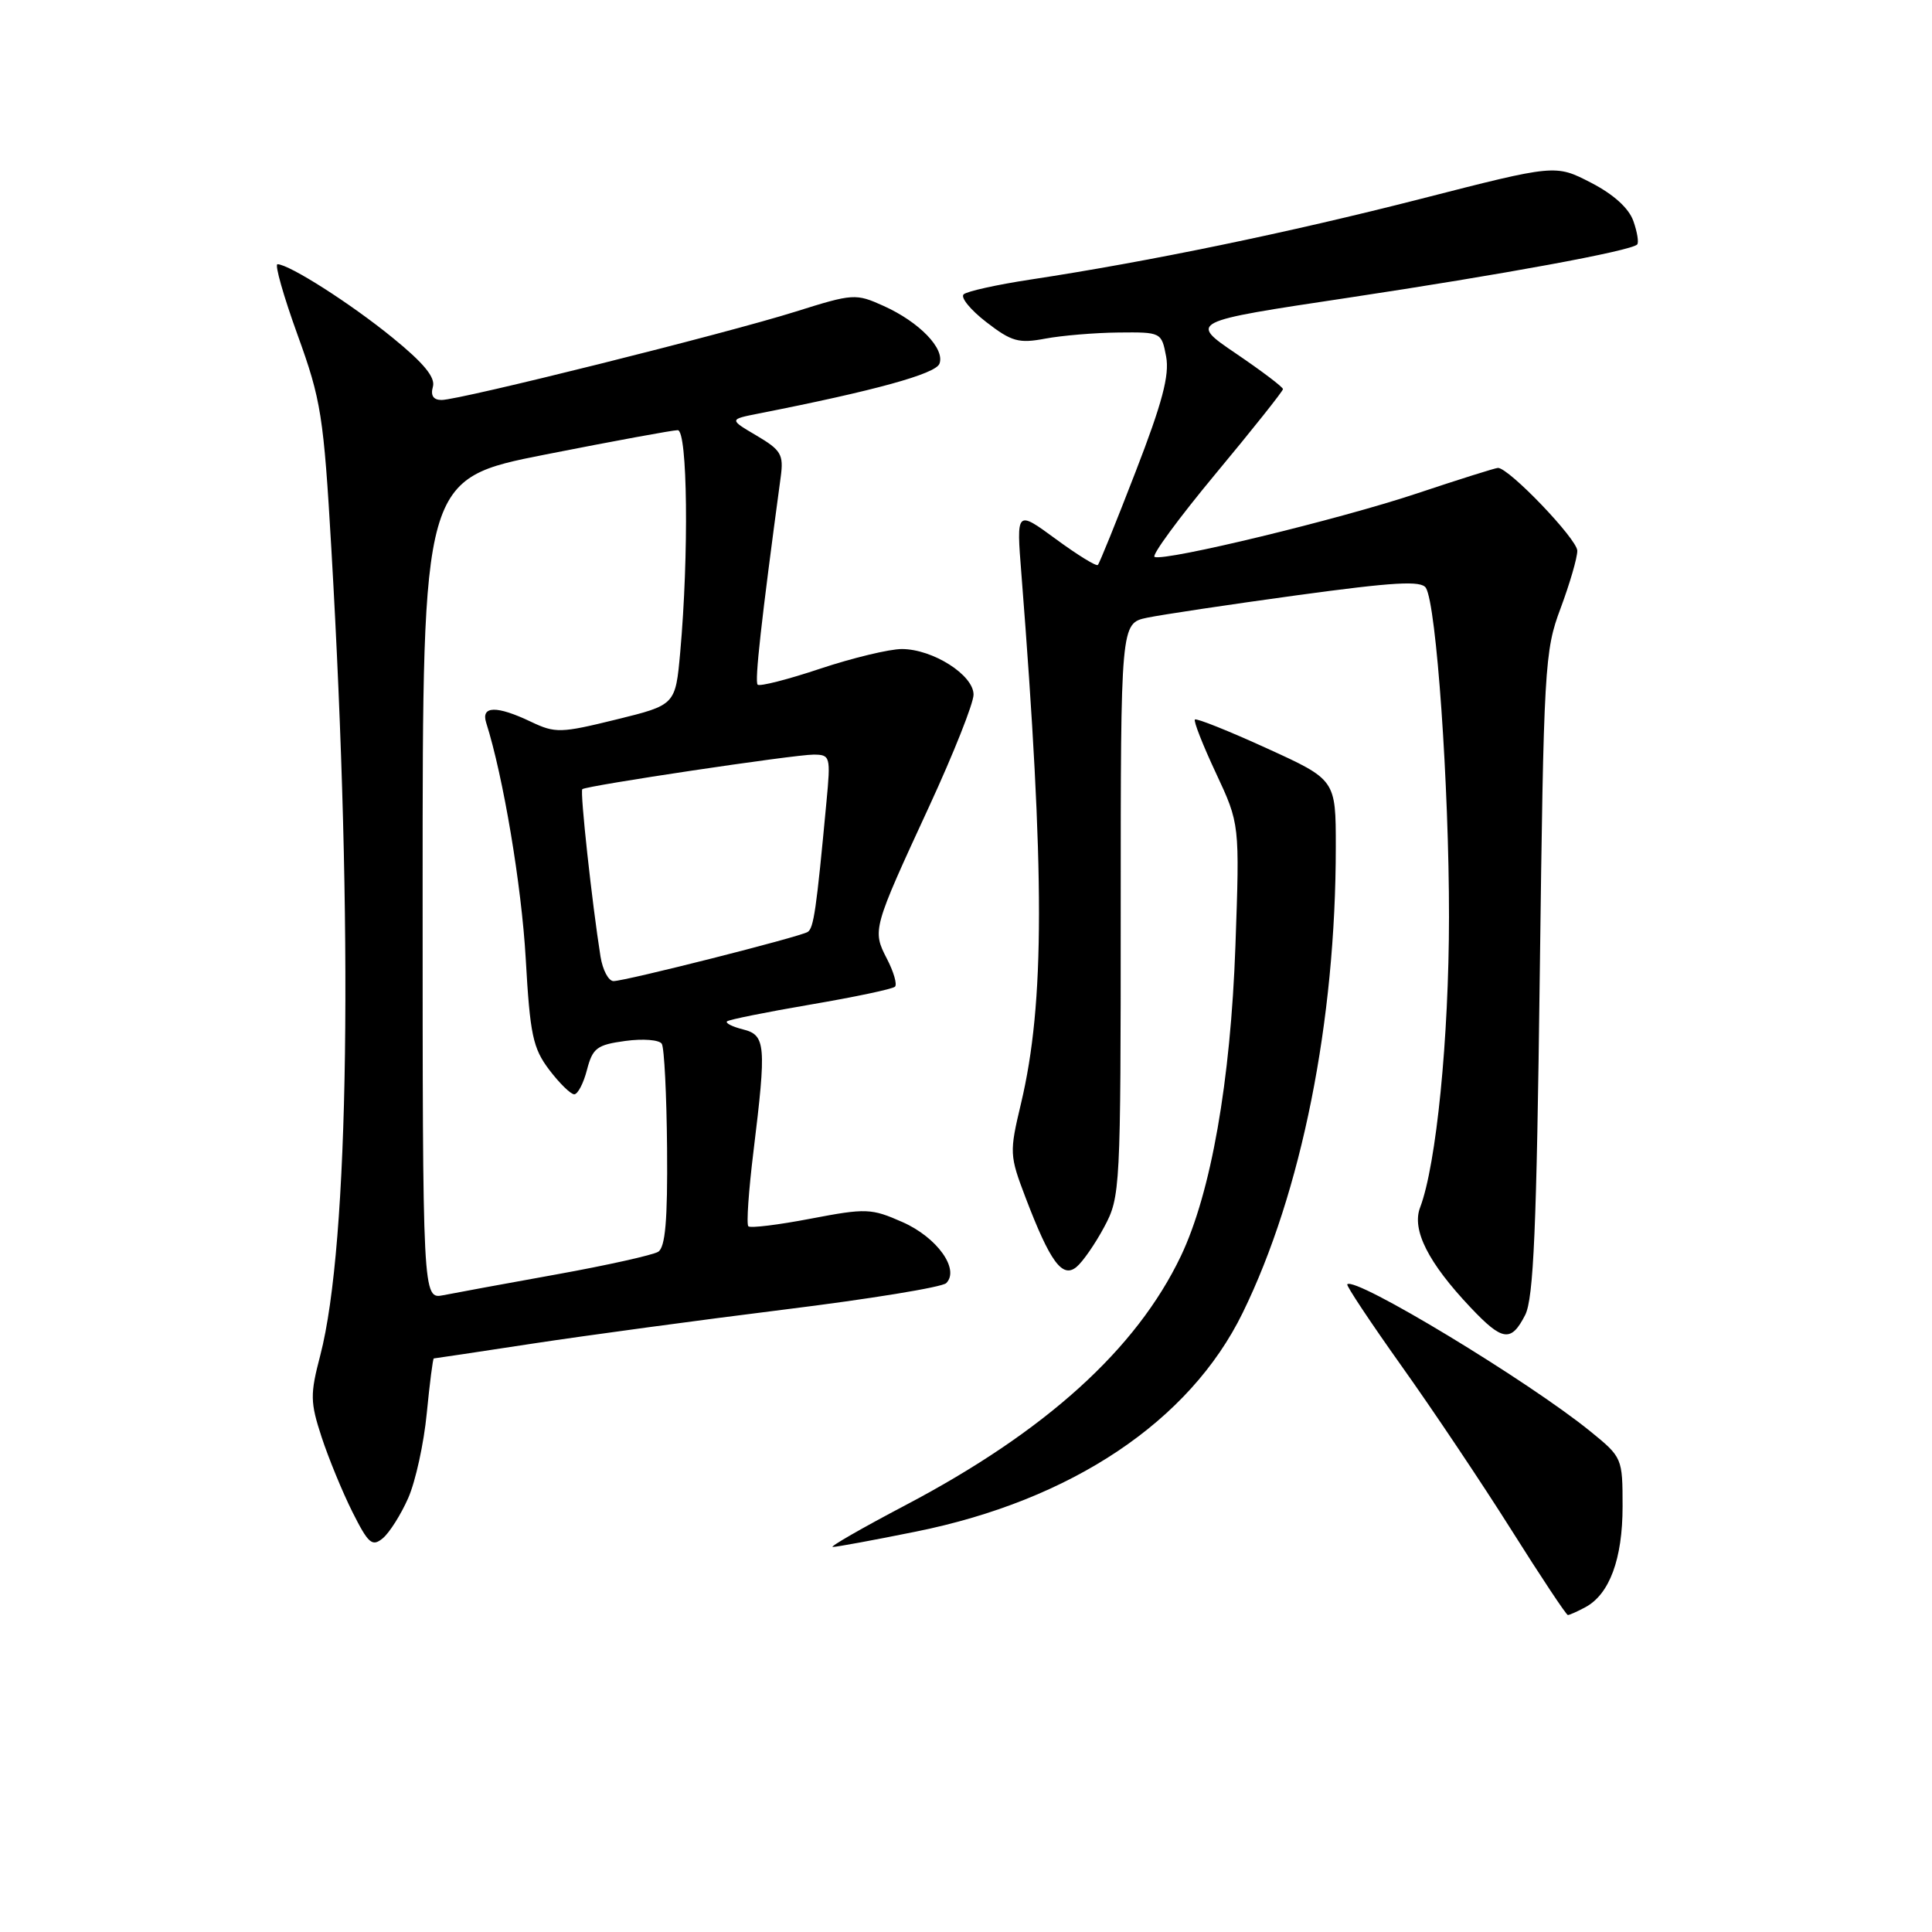 <?xml version="1.0" encoding="UTF-8" standalone="no"?>
<!DOCTYPE svg PUBLIC "-//W3C//DTD SVG 1.1//EN" "http://www.w3.org/Graphics/SVG/1.1/DTD/svg11.dtd" >
<svg xmlns="http://www.w3.org/2000/svg" xmlns:xlink="http://www.w3.org/1999/xlink" version="1.1" viewBox="0 0 256 256">
 <g >
 <path fill="currentColor"
d=" M 210.06 212.97 C 213.27 211.25 215.00 206.57 215.00 199.62 C 215.00 193.20 214.96 193.10 210.75 189.68 C 202.51 182.98 179.51 169.07 178.52 170.18 C 178.37 170.36 181.60 175.22 185.71 181.00 C 189.83 186.78 196.38 196.56 200.28 202.75 C 204.18 208.94 207.54 214.00 207.75 214.00 C 207.96 214.00 209.00 213.54 210.06 212.97 Z  M 54.09 198.50 C 55.06 196.30 56.17 191.24 56.55 187.25 C 56.94 183.26 57.36 180.00 57.48 180.00 C 57.61 180.00 63.51 179.11 70.60 178.03 C 77.70 176.95 92.70 174.92 103.95 173.52 C 115.20 172.13 124.84 170.56 125.38 170.02 C 127.20 168.20 124.17 163.96 119.60 161.94 C 115.44 160.10 114.77 160.08 107.42 161.48 C 103.14 162.30 99.42 162.76 99.16 162.49 C 98.89 162.23 99.20 157.76 99.84 152.56 C 101.57 138.44 101.46 137.15 98.45 136.40 C 97.05 136.05 96.10 135.57 96.33 135.34 C 96.56 135.11 101.54 134.11 107.39 133.11 C 113.25 132.11 118.29 131.05 118.59 130.74 C 118.90 130.44 118.42 128.77 117.52 127.04 C 115.57 123.26 115.62 123.09 123.14 106.81 C 126.36 99.83 129.00 93.18 129.00 92.04 C 129.00 89.44 123.60 86.01 119.50 86.00 C 117.86 86.00 112.99 87.17 108.69 88.60 C 104.39 90.04 100.65 90.99 100.39 90.72 C 99.98 90.31 100.86 82.34 103.45 63.19 C 103.85 60.23 103.50 59.64 100.25 57.72 C 96.60 55.57 96.60 55.57 100.55 54.79 C 115.90 51.77 123.96 49.55 124.48 48.20 C 125.24 46.21 121.83 42.68 117.09 40.54 C 113.39 38.87 113.06 38.89 105.39 41.30 C 96.15 44.21 60.91 53.00 58.51 53.00 C 57.42 53.00 57.03 52.41 57.36 51.25 C 57.72 50.01 56.14 48.10 52.01 44.74 C 46.45 40.21 38.34 35.04 36.77 35.01 C 36.37 35.01 37.56 39.21 39.42 44.35 C 42.56 53.02 42.88 55.06 43.91 72.78 C 46.84 123.30 46.27 164.87 42.44 179.58 C 41.08 184.77 41.10 185.79 42.61 190.41 C 43.53 193.21 45.36 197.67 46.69 200.33 C 48.81 204.55 49.31 204.99 50.72 203.83 C 51.60 203.10 53.12 200.70 54.09 198.50 Z  M 121.34 202.95 C 141.99 198.79 157.64 188.32 164.66 173.96 C 172.47 158.01 177.00 135.31 177.00 112.20 C 177.00 103.32 177.00 103.32 167.85 99.15 C 162.81 96.85 158.53 95.14 158.33 95.34 C 158.13 95.54 159.38 98.73 161.12 102.44 C 164.27 109.18 164.27 109.18 163.70 125.34 C 163.06 143.30 160.46 158.07 156.47 166.44 C 150.57 178.79 138.54 189.68 119.97 199.45 C 114.21 202.48 109.88 204.97 110.34 204.98 C 110.81 204.99 115.76 204.08 121.34 202.95 Z  M 202.09 174.25 C 203.21 172.06 203.61 162.78 204.03 129.00 C 204.55 88.27 204.66 86.25 206.79 80.59 C 208.00 77.34 209.00 73.92 209.00 72.98 C 209.00 71.45 199.95 62.00 198.49 62.00 C 198.16 62.00 193.30 63.53 187.70 65.40 C 177.48 68.81 154.52 74.37 152.99 73.80 C 152.53 73.64 156.18 68.67 161.08 62.77 C 165.99 56.87 170.00 51.82 170.00 51.56 C 170.00 51.29 167.20 49.17 163.78 46.85 C 157.55 42.62 157.55 42.62 178.53 39.47 C 199.25 36.35 216.08 33.25 216.93 32.40 C 217.17 32.16 216.95 30.76 216.43 29.29 C 215.83 27.58 213.79 25.74 210.80 24.20 C 206.10 21.78 206.10 21.78 188.30 26.34 C 170.76 30.83 152.18 34.67 136.50 37.05 C 132.10 37.72 128.13 38.60 127.69 39.00 C 127.24 39.40 128.59 41.06 130.69 42.68 C 134.04 45.27 134.99 45.53 138.50 44.87 C 140.70 44.46 145.07 44.09 148.20 44.06 C 153.87 44.00 153.91 44.03 154.52 47.25 C 154.98 49.72 154.00 53.40 150.48 62.49 C 147.93 69.09 145.68 74.66 145.47 74.86 C 145.26 75.07 142.75 73.52 139.88 71.41 C 134.67 67.59 134.67 67.59 135.34 76.04 C 138.46 115.83 138.45 132.89 135.29 146.21 C 133.74 152.72 133.76 153.09 135.90 158.71 C 139.15 167.22 140.77 169.43 142.64 167.88 C 143.47 167.20 145.13 164.80 146.32 162.57 C 148.45 158.59 148.50 157.62 148.50 120.54 C 148.50 82.59 148.50 82.59 152.00 81.85 C 153.93 81.45 162.85 80.11 171.83 78.88 C 184.73 77.12 188.33 76.91 188.94 77.90 C 190.33 80.15 192.01 104.13 192.00 121.50 C 191.99 137.60 190.32 154.36 188.17 160.00 C 187.04 162.96 189.24 167.31 194.86 173.25 C 199.09 177.73 200.23 177.88 202.09 174.25 Z  M 56.00 117.80 C 56.00 63.44 56.00 63.44 72.30 60.22 C 81.26 58.45 89.14 57.00 89.80 57.00 C 91.11 57.00 91.29 73.51 90.13 86.45 C 89.50 93.41 89.50 93.41 81.65 95.34 C 74.29 97.15 73.58 97.17 70.36 95.64 C 65.81 93.47 63.71 93.51 64.42 95.76 C 66.69 102.90 69.11 117.35 69.66 127.00 C 70.23 137.11 70.61 138.89 72.77 141.75 C 74.13 143.54 75.62 145.00 76.09 145.00 C 76.56 145.00 77.32 143.54 77.78 141.75 C 78.53 138.87 79.10 138.44 82.86 137.93 C 85.19 137.61 87.37 137.78 87.69 138.31 C 88.02 138.84 88.33 145.08 88.39 152.17 C 88.47 161.70 88.16 165.28 87.21 165.87 C 86.51 166.30 80.43 167.66 73.71 168.87 C 67.00 170.08 60.26 171.32 58.75 171.62 C 56.00 172.16 56.00 172.16 56.00 117.80 Z  M 79.57 126.75 C 78.45 119.71 76.83 104.84 77.16 104.57 C 77.72 104.10 105.30 99.98 107.80 99.99 C 110.02 100.00 110.08 100.23 109.51 106.25 C 108.17 120.60 107.82 122.99 107.02 123.49 C 105.93 124.16 82.88 129.99 81.30 130.00 C 80.63 130.00 79.86 128.54 79.57 126.75 Z "/>
</g>
</svg>